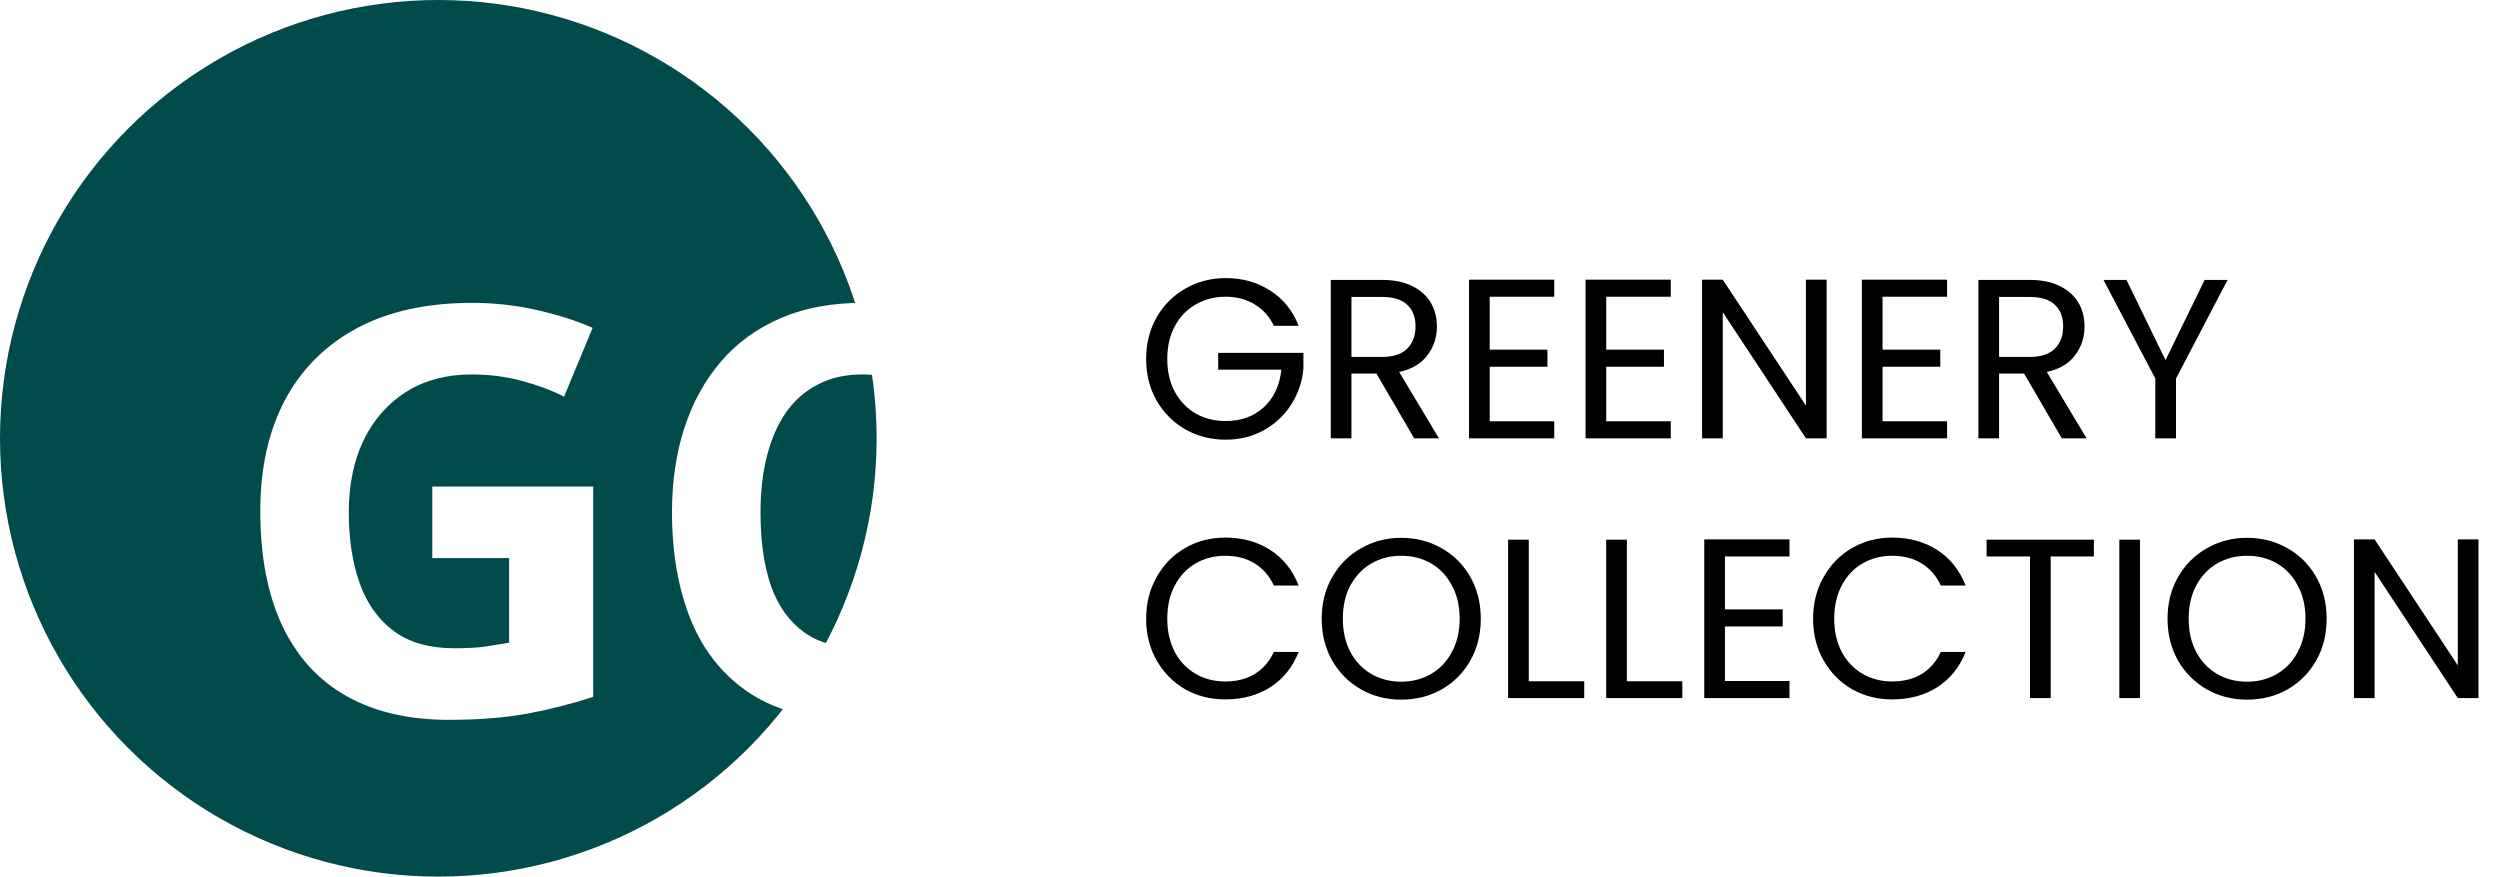 <svg width="154" height="54" viewBox="0 0 154 54" fill="none" xmlns="http://www.w3.org/2000/svg">
<circle cx="27" cy="27" r="27" fill="#014B4B"/>
<g filter="url(#filter0_d_36_8)">
<path d="M26.629 25.969H36.541V38.923C35.231 39.356 33.87 39.704 32.457 39.966C31.044 40.217 29.444 40.342 27.655 40.342C25.171 40.342 23.063 39.852 21.331 38.872C19.6 37.892 18.284 36.445 17.384 34.531C16.484 32.617 16.034 30.265 16.034 27.473C16.034 24.853 16.535 22.585 17.538 20.671C18.552 18.757 20.027 17.276 21.964 16.228C23.912 15.18 26.288 14.656 29.09 14.656C30.412 14.656 31.716 14.798 33.004 15.083C34.291 15.368 35.459 15.738 36.507 16.194L34.747 20.432C33.984 20.045 33.112 19.72 32.132 19.458C31.152 19.196 30.127 19.065 29.056 19.065C27.518 19.065 26.179 19.418 25.04 20.125C23.912 20.831 23.035 21.822 22.408 23.098C21.793 24.363 21.485 25.855 21.485 27.576C21.485 29.205 21.707 30.652 22.152 31.916C22.596 33.17 23.297 34.155 24.254 34.873C25.211 35.579 26.459 35.933 27.997 35.933C28.748 35.933 29.381 35.898 29.894 35.83C30.418 35.75 30.908 35.671 31.363 35.591V30.378H26.629V25.969ZM53.119 19.065C52.105 19.065 51.205 19.264 50.419 19.663C49.644 20.05 48.989 20.614 48.453 21.355C47.929 22.096 47.53 22.99 47.257 24.038C46.983 25.086 46.847 26.265 46.847 27.576C46.847 29.342 47.063 30.851 47.496 32.105C47.94 33.346 48.624 34.298 49.547 34.959C50.47 35.608 51.66 35.933 53.119 35.933C54.133 35.933 55.147 35.819 56.161 35.591C57.186 35.363 58.297 35.038 59.493 34.617V39.06C58.388 39.516 57.3 39.84 56.229 40.034C55.158 40.239 53.956 40.342 52.623 40.342C50.048 40.342 47.929 39.812 46.266 38.752C44.614 37.681 43.389 36.189 42.591 34.275C41.794 32.349 41.395 30.105 41.395 27.541C41.395 25.65 41.651 23.919 42.164 22.346C42.677 20.774 43.429 19.412 44.42 18.262C45.411 17.111 46.636 16.222 48.094 15.596C49.553 14.969 51.227 14.656 53.119 14.656C54.361 14.656 55.602 14.815 56.844 15.134C58.097 15.442 59.294 15.869 60.433 16.416L58.724 20.723C57.79 20.278 56.85 19.891 55.904 19.561C54.959 19.23 54.03 19.065 53.119 19.065Z" fill="white"/>
</g>
<path d="M78.47 20.07C78.199 19.501 77.807 19.062 77.294 18.754C76.781 18.437 76.183 18.278 75.502 18.278C74.821 18.278 74.205 18.437 73.654 18.754C73.113 19.062 72.683 19.51 72.366 20.098C72.058 20.677 71.904 21.349 71.904 22.114C71.904 22.879 72.058 23.551 72.366 24.13C72.683 24.709 73.113 25.157 73.654 25.474C74.205 25.782 74.821 25.936 75.502 25.936C76.454 25.936 77.238 25.651 77.854 25.082C78.47 24.513 78.829 23.743 78.932 22.772H75.04V21.736H80.29V22.716C80.215 23.519 79.963 24.256 79.534 24.928C79.105 25.591 78.54 26.118 77.84 26.51C77.14 26.893 76.361 27.084 75.502 27.084C74.597 27.084 73.771 26.874 73.024 26.454C72.277 26.025 71.685 25.432 71.246 24.676C70.817 23.92 70.602 23.066 70.602 22.114C70.602 21.162 70.817 20.308 71.246 19.552C71.685 18.787 72.277 18.194 73.024 17.774C73.771 17.345 74.597 17.13 75.502 17.13C76.538 17.13 77.453 17.387 78.246 17.9C79.049 18.413 79.632 19.137 79.996 20.07H78.47ZM87.112 27L84.788 23.01H83.249V27H81.975V17.242H85.124C85.862 17.242 86.483 17.368 86.987 17.62C87.5 17.872 87.882 18.213 88.135 18.642C88.386 19.071 88.513 19.561 88.513 20.112C88.513 20.784 88.317 21.377 87.924 21.89C87.542 22.403 86.963 22.744 86.189 22.912L88.638 27H87.112ZM83.249 21.988H85.124C85.815 21.988 86.333 21.82 86.678 21.484C87.024 21.139 87.197 20.681 87.197 20.112C87.197 19.533 87.024 19.085 86.678 18.768C86.343 18.451 85.825 18.292 85.124 18.292H83.249V21.988ZM91.766 18.278V21.54H95.322V22.59H91.766V25.95H95.742V27H90.492V17.228H95.742V18.278H91.766ZM98.944 18.278V21.54H102.5V22.59H98.944V25.95H102.92V27H97.67V17.228H102.92V18.278H98.944ZM112.52 27H111.246L106.122 19.23V27H104.848V17.228H106.122L111.246 24.984V17.228H112.52V27ZM115.965 18.278V21.54H119.521V22.59H115.965V25.95H119.941V27H114.691V17.228H119.941V18.278H115.965ZM127.007 27L124.683 23.01H123.143V27H121.869V17.242H125.019C125.756 17.242 126.377 17.368 126.881 17.62C127.394 17.872 127.777 18.213 128.029 18.642C128.281 19.071 128.407 19.561 128.407 20.112C128.407 20.784 128.211 21.377 127.819 21.89C127.436 22.403 126.858 22.744 126.083 22.912L128.533 27H127.007ZM123.143 21.988H125.019C125.71 21.988 126.228 21.82 126.573 21.484C126.918 21.139 127.091 20.681 127.091 20.112C127.091 19.533 126.918 19.085 126.573 18.768C126.237 18.451 125.719 18.292 125.019 18.292H123.143V21.988ZM137.219 17.242L134.041 23.318V27H132.767V23.318L129.575 17.242H130.989L133.397 22.184L135.805 17.242H137.219ZM70.602 38.114C70.602 37.162 70.817 36.308 71.246 35.552C71.675 34.787 72.259 34.189 72.996 33.76C73.743 33.331 74.569 33.116 75.474 33.116C76.538 33.116 77.467 33.373 78.26 33.886C79.053 34.399 79.632 35.127 79.996 36.07H78.47C78.199 35.482 77.807 35.029 77.294 34.712C76.79 34.395 76.183 34.236 75.474 34.236C74.793 34.236 74.181 34.395 73.64 34.712C73.099 35.029 72.674 35.482 72.366 36.07C72.058 36.649 71.904 37.33 71.904 38.114C71.904 38.889 72.058 39.57 72.366 40.158C72.674 40.737 73.099 41.185 73.64 41.502C74.181 41.819 74.793 41.978 75.474 41.978C76.183 41.978 76.79 41.824 77.294 41.516C77.807 41.199 78.199 40.746 78.47 40.158H79.996C79.632 41.091 79.053 41.815 78.26 42.328C77.467 42.832 76.538 43.084 75.474 43.084C74.569 43.084 73.743 42.874 72.996 42.454C72.259 42.025 71.675 41.432 71.246 40.676C70.817 39.92 70.602 39.066 70.602 38.114ZM86.317 43.098C85.411 43.098 84.585 42.888 83.838 42.468C83.092 42.039 82.499 41.446 82.061 40.69C81.631 39.925 81.416 39.066 81.416 38.114C81.416 37.162 81.631 36.308 82.061 35.552C82.499 34.787 83.092 34.194 83.838 33.774C84.585 33.345 85.411 33.13 86.317 33.13C87.231 33.13 88.062 33.345 88.808 33.774C89.555 34.194 90.143 34.782 90.573 35.538C91.002 36.294 91.216 37.153 91.216 38.114C91.216 39.075 91.002 39.934 90.573 40.69C90.143 41.446 89.555 42.039 88.808 42.468C88.062 42.888 87.231 43.098 86.317 43.098ZM86.317 41.992C86.998 41.992 87.609 41.833 88.15 41.516C88.701 41.199 89.13 40.746 89.439 40.158C89.756 39.57 89.915 38.889 89.915 38.114C89.915 37.33 89.756 36.649 89.439 36.07C89.13 35.482 88.706 35.029 88.165 34.712C87.623 34.395 87.007 34.236 86.317 34.236C85.626 34.236 85.01 34.395 84.469 34.712C83.927 35.029 83.498 35.482 83.18 36.07C82.873 36.649 82.719 37.33 82.719 38.114C82.719 38.889 82.873 39.57 83.18 40.158C83.498 40.746 83.927 41.199 84.469 41.516C85.019 41.833 85.635 41.992 86.317 41.992ZM94.172 41.964H97.588V43H92.898V33.242H94.172V41.964ZM100.215 41.964H103.631V43H98.941V33.242H100.215V41.964ZM106.258 34.278V37.54H109.814V38.59H106.258V41.95H110.234V43H104.984V33.228H110.234V34.278H106.258ZM111.686 38.114C111.686 37.162 111.901 36.308 112.33 35.552C112.759 34.787 113.343 34.189 114.08 33.76C114.827 33.331 115.653 33.116 116.558 33.116C117.622 33.116 118.551 33.373 119.344 33.886C120.137 34.399 120.716 35.127 121.08 36.07H119.554C119.283 35.482 118.891 35.029 118.378 34.712C117.874 34.395 117.267 34.236 116.558 34.236C115.877 34.236 115.265 34.395 114.724 34.712C114.183 35.029 113.758 35.482 113.45 36.07C113.142 36.649 112.988 37.33 112.988 38.114C112.988 38.889 113.142 39.57 113.45 40.158C113.758 40.737 114.183 41.185 114.724 41.502C115.265 41.819 115.877 41.978 116.558 41.978C117.267 41.978 117.874 41.824 118.378 41.516C118.891 41.199 119.283 40.746 119.554 40.158H121.08C120.716 41.091 120.137 41.815 119.344 42.328C118.551 42.832 117.622 43.084 116.558 43.084C115.653 43.084 114.827 42.874 114.08 42.454C113.343 42.025 112.759 41.432 112.33 40.676C111.901 39.92 111.686 39.066 111.686 38.114ZM128.982 33.242V34.278H126.322V43H125.048V34.278H122.374V33.242H128.982ZM131.825 33.242V43H130.551V33.242H131.825ZM138.42 43.098C137.515 43.098 136.689 42.888 135.942 42.468C135.195 42.039 134.603 41.446 134.164 40.69C133.735 39.925 133.52 39.066 133.52 38.114C133.52 37.162 133.735 36.308 134.164 35.552C134.603 34.787 135.195 34.194 135.942 33.774C136.689 33.345 137.515 33.13 138.42 33.13C139.335 33.13 140.165 33.345 140.912 33.774C141.659 34.194 142.247 34.782 142.676 35.538C143.105 36.294 143.32 37.153 143.32 38.114C143.32 39.075 143.105 39.934 142.676 40.69C142.247 41.446 141.659 42.039 140.912 42.468C140.165 42.888 139.335 43.098 138.42 43.098ZM138.42 41.992C139.101 41.992 139.713 41.833 140.254 41.516C140.805 41.199 141.234 40.746 141.542 40.158C141.859 39.57 142.018 38.889 142.018 38.114C142.018 37.33 141.859 36.649 141.542 36.07C141.234 35.482 140.809 35.029 140.268 34.712C139.727 34.395 139.111 34.236 138.42 34.236C137.729 34.236 137.113 34.395 136.572 34.712C136.031 35.029 135.601 35.482 135.284 36.07C134.976 36.649 134.822 37.33 134.822 38.114C134.822 38.889 134.976 39.57 135.284 40.158C135.601 40.746 136.031 41.199 136.572 41.516C137.123 41.833 137.739 41.992 138.42 41.992ZM152.674 43H151.4L146.276 35.23V43H145.002V33.228H146.276L151.4 40.984V33.228H152.674V43Z" fill="black"/>
<defs>
<filter id="filter0_d_36_8" x="12.034" y="14.656" width="52.399" height="33.686" filterUnits="userSpaceOnUse" color-interpolation-filters="sRGB">
<feFlood flood-opacity="0" result="BackgroundImageFix"/>
<feColorMatrix in="SourceAlpha" type="matrix" values="0 0 0 0 0 0 0 0 0 0 0 0 0 0 0 0 0 0 127 0" result="hardAlpha"/>
<feOffset dy="4"/>
<feGaussianBlur stdDeviation="2"/>
<feComposite in2="hardAlpha" operator="out"/>
<feColorMatrix type="matrix" values="0 0 0 0 0 0 0 0 0 0.553 0 0 0 0 0.169 0 0 0 1 0"/>
<feBlend mode="normal" in2="BackgroundImageFix" result="effect1_dropShadow_36_8"/>
<feBlend mode="normal" in="SourceGraphic" in2="effect1_dropShadow_36_8" result="shape"/>
</filter>
</defs>
</svg>
